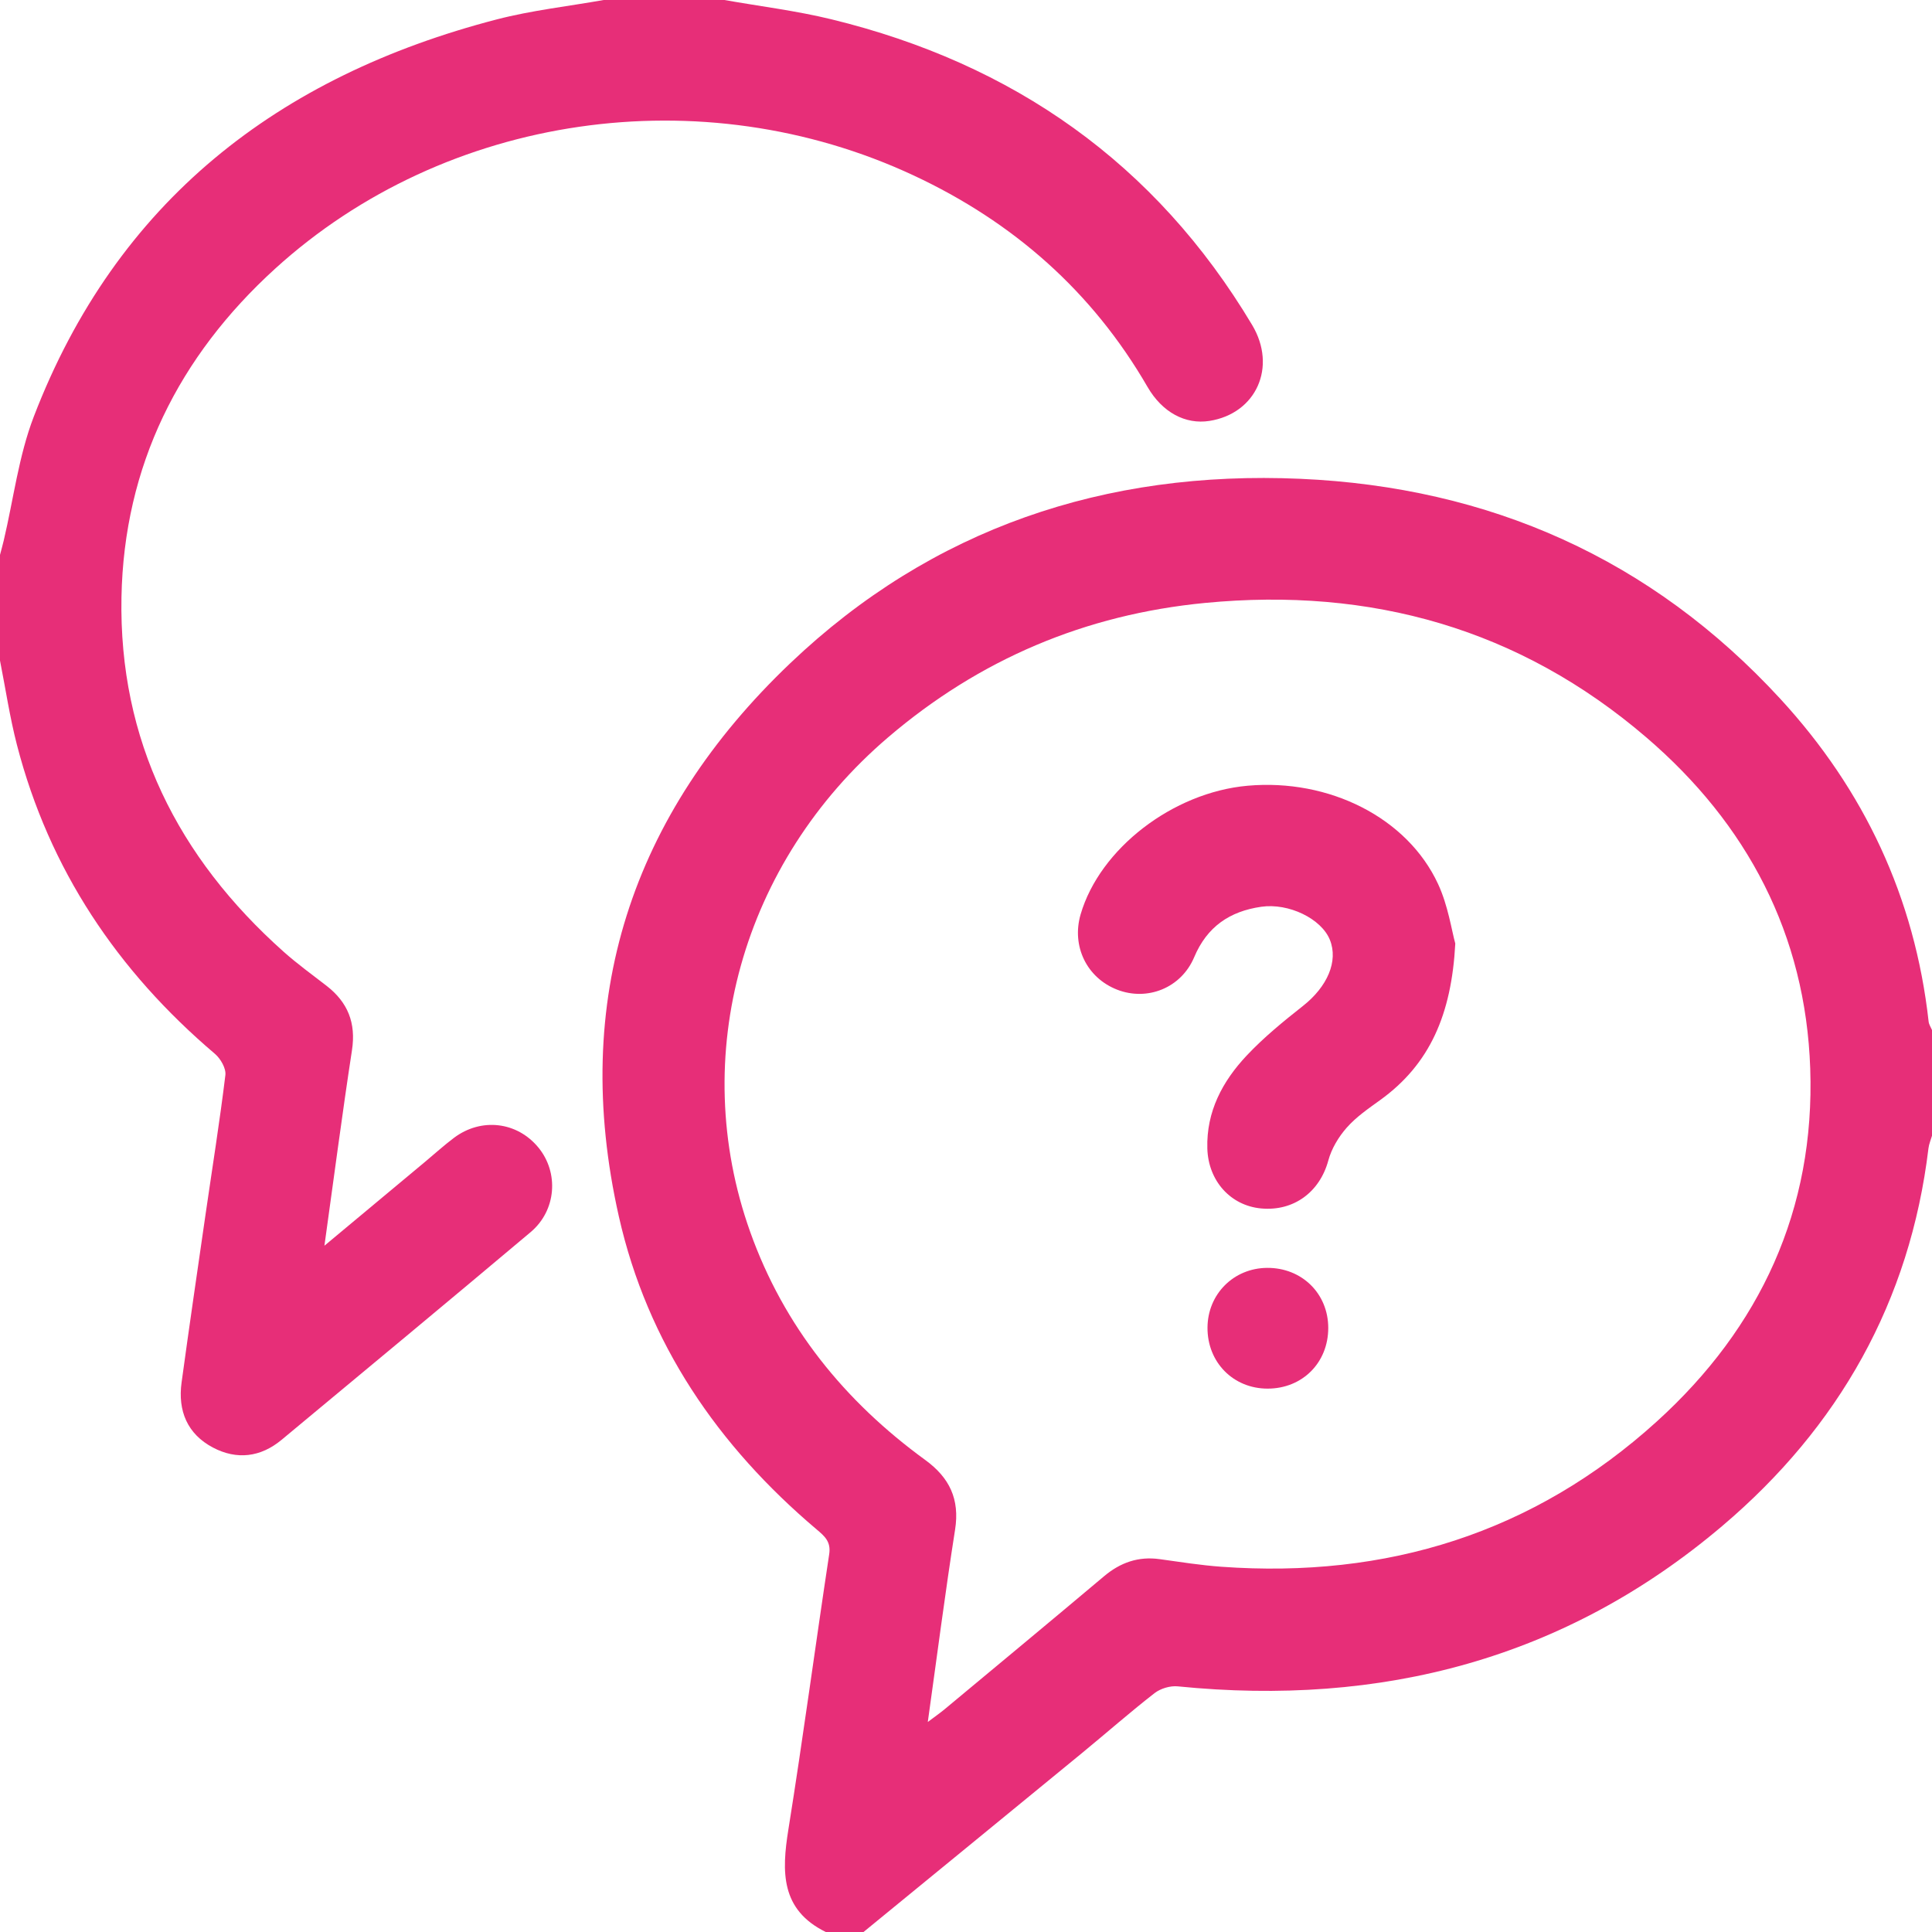 <?xml version="1.0" encoding="UTF-8"?>
<svg width="1536px" height="1536px" viewBox="0 0 1536 1536" version="1.1" xmlns="http://www.w3.org/2000/svg" xmlns:xlink="http://www.w3.org/1999/xlink">
    <!-- Generator: Sketch 52.2 (67145) - http://www.bohemiancoding.com/sketch -->
    <title>Group 9</title>
    <desc>Created with Sketch.</desc>
    <g id="Page-1" stroke="none" stroke-width="1" fill="none" fill-rule="evenodd">
        <g id="Group-9" fill="#e72e78">
            <path d="M737.625,1369.02 C743.325,1364.724 747.335,1361.958 751.066,1358.852 C793.333,1323.689 835.669,1288.601 877.728,1253.192 C890.744,1242.232 905.026,1237.216 921.985,1239.571 C938.278,1241.83 954.574,1244.428 970.96,1245.61 C1102.389,1255.1 1219.305,1218.944 1317.294,1130.046 C1399.574,1055.397 1443.053,961.501 1439.19,849.54 C1435.516,743 1389.179,655.111 1308.881,586.249 C1208.012,499.745 1089.731,466.67 958.116,479.34 C862.855,488.509 778.706,524.134 705.93,586.327 C589.888,685.491 546.676,839.858 596.399,979.313 C623.243,1054.608 671.42,1113.995 735.614,1160.739 C754.863,1174.756 763.13,1191.867 759.327,1216.073 C751.457,1266.153 744.997,1316.453 737.625,1369.02 Z M656.507,1536 C620.586,1518.31 621.403,1488.143 626.776,1454.582 C638.437,1381.708 648.199,1308.529 659.248,1235.557 C660.755,1225.602 655.499,1221.221 649.249,1215.938 C570.716,1149.515 514.759,1067.968 492.012,967.144 C453.194,795.094 501.975,647.544 628.34,527.221 C741.104,419.851 878.806,373.836 1033.714,380.658 C1184.248,387.289 1312.861,444.201 1415.365,555.553 C1482.117,628.066 1522.342,713.637 1533.322,812.216 C1533.581,814.53 1535.078,816.699 1536,818.937 L1536,902.944 C1535.042,906.272 1533.602,909.542 1533.193,912.932 C1518.497,1034.824 1461.946,1134.592 1369.257,1213.193 C1244.243,1319.207 1098.025,1356.917 936.33,1340.704 C930.336,1340.101 922.63,1342.417 917.867,1346.122 C898.152,1361.472 879.367,1378.012 860.045,1393.875 C802.254,1441.312 744.373,1488.632 686.524,1536 L656.507,1536 Z" id="Fill-1"></path>
            <path d="M575.921,0 C604.288,5.027 633.027,8.529 660.959,15.335 C805.506,50.555 918.615,129.736 995.473,258.337 C1015.502,291.846 998.653,328.782 961.578,334.634 C942.432,337.659 924.032,327.858 912.316,307.616 C868.336,231.619 805.494,176.443 726.401,139.501 C558.148,60.92 354.41,90.213 218.739,213.613 C142.084,283.338 98.551,370.496 96.575,474.732 C94.418,588.493 141.317,681.698 225.596,756.753 C236.395,766.368 248.183,774.879 259.629,783.755 C276.514,796.849 283.149,813.276 279.832,834.94 C272.063,885.642 265.44,936.521 257.929,990.376 C285.939,967.029 311.897,945.395 337.853,923.757 C345.529,917.359 352.944,910.607 360.925,904.611 C382.579,888.349 411.109,891.749 427.999,912.276 C444.479,932.304 442.37,962.326 421.874,979.57 C356.096,1034.908 289.949,1089.802 223.832,1144.735 C207.155,1158.594 188.203,1160.814 169.306,1150.854 C148.948,1140.126 141.275,1121.666 144.352,1099.174 C150.438,1054.69 156.935,1010.264 163.367,965.825 C168.724,928.799 174.663,891.851 179.183,854.723 C179.831,849.423 175.365,841.653 170.875,837.839 C93.338,771.962 39.079,691.205 13.468,592.215 C7.769,570.181 4.427,547.536 0,525.173 L0,441.145 C0.996,437.328 2.067,433.528 2.976,429.69 C10.748,396.811 14.845,362.522 26.849,331.273 C92.57,160.181 220.971,60.575 395.004,15.416 C422.777,8.208 451.597,5.039 479.934,0 L575.921,0 Z" id="Fill-3"></path>
            <path d="M1157,750.141 C1154.02,806.496 1136.777,846.116 1097.256,874.602 C1087.953,881.306 1078.226,887.992 1070.727,896.477 C1064.215,903.847 1058.594,913.217 1056.047,922.639 C1049.3,947.559 1028.689,963.162 1002.65,960.756 C978.303,958.51 960.615,938.797 959.87,913.1 C959.017,883.732 971.907,859.683 991.118,839.235 C1004.72,824.763 1020.341,812.018 1035.983,799.672 C1055.263,784.455 1064.179,764.2 1057.275,747.139 C1050.492,730.381 1024.568,717.768 1002.749,720.908 C977.699,724.517 959.672,736.659 949.41,760.996 C939.031,785.616 912.049,796.072 888.248,786.852 C864.024,777.47 851.752,752.211 859.133,726.922 C874.378,674.704 932.443,629.979 991.872,624.685 C1056.702,618.911 1118.87,650.06 1143.326,702.839 C1151.301,720.047 1154.08,739.655 1157,750.141" id="Fill-5"></path>
            <path d="M1007.84,1104 C980.499,1104.03 959.842,1083.078 960.001,1055.481 C960.157,1028.845 980.799,1008.175 1007.42,1008.001 C1035.025,1007.818 1056.012,1028.457 1056,1055.775 C1055.991,1083.4 1035.442,1103.973 1007.84,1104" id="Fill-7"></path>
        </g>
    </g>
</svg>
